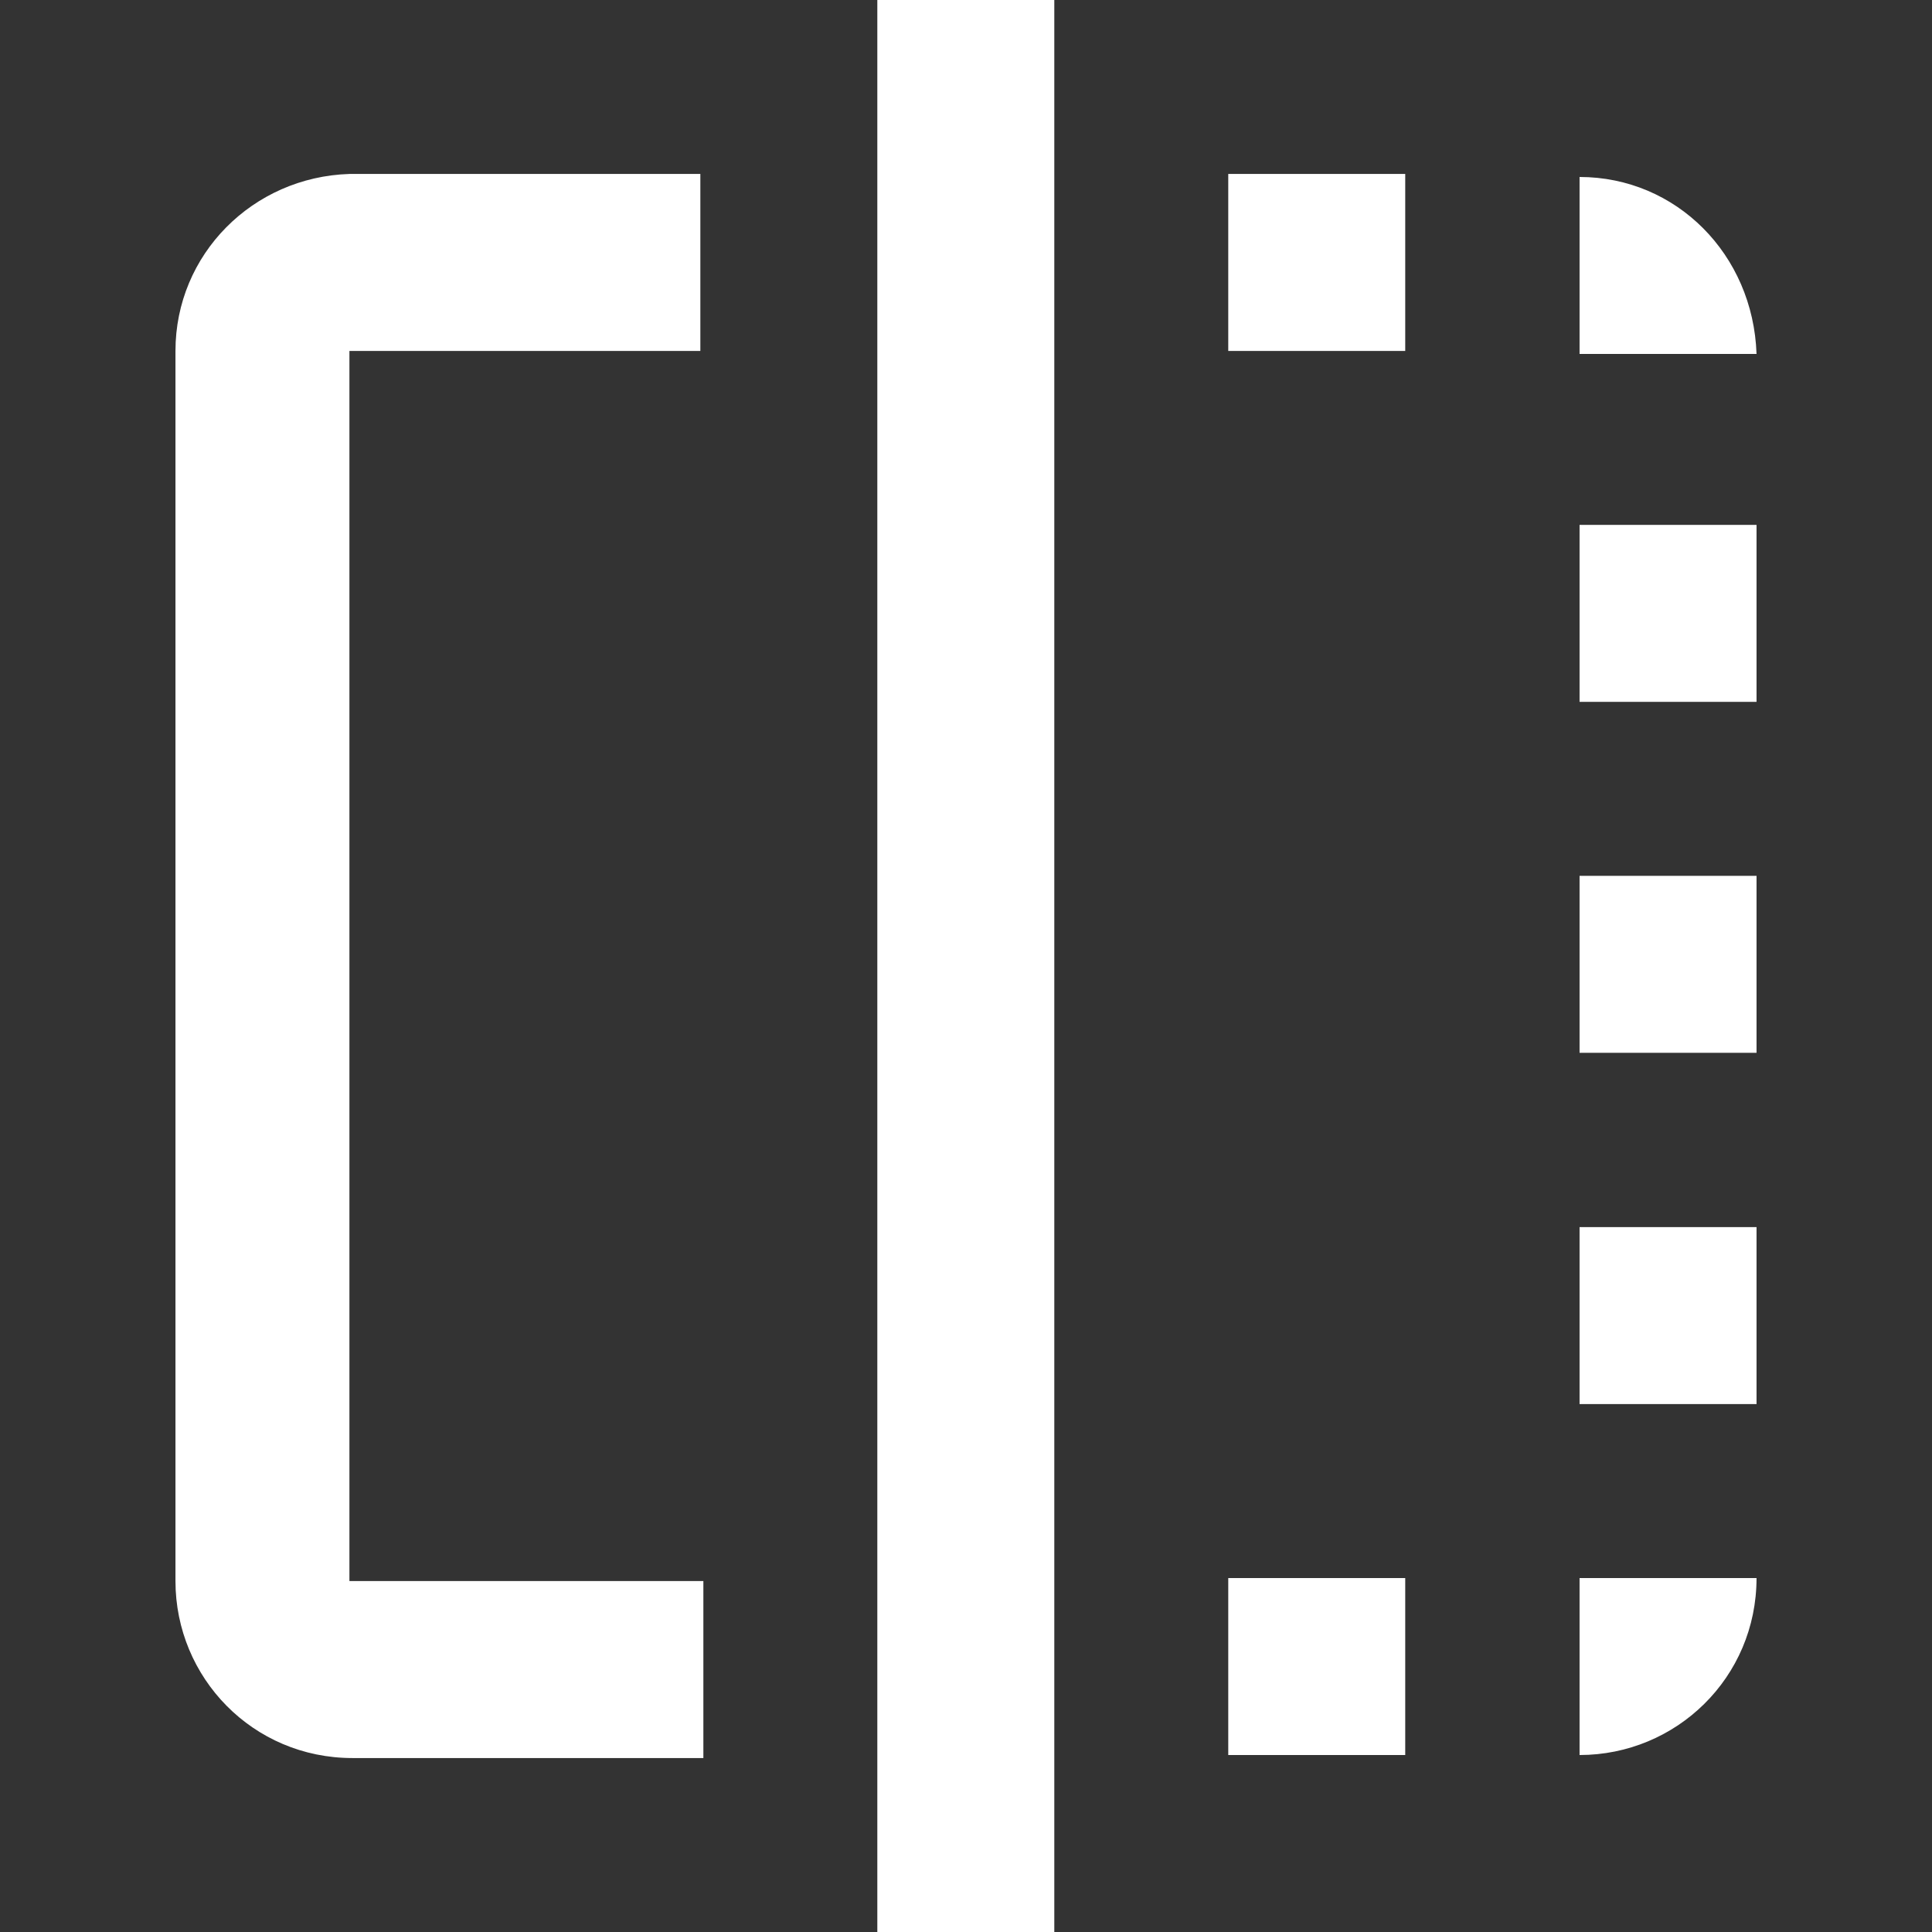 <?xml version="1.0" encoding="utf-8"?>
<!-- Generator: Adobe Illustrator 19.0.0, SVG Export Plug-In . SVG Version: 6.00 Build 0)  -->
<svg version="1.1" id="Layer_1" xmlns="http://www.w3.org/2000/svg" xmlns:xlink="http://www.w3.org/1999/xlink" x="0px" y="0px"
	 viewBox="131 -131 512 512" style="enable-background:new 131 -131 512 512;" xml:space="preserve">
<rect x="131" y="-131" width="512" height="512" fill="#333333" stroke="none"/>
<g id="XMLID_2_">
	<path id="XMLID_13_" d="M456.5,334.1h46.9v-46.9h-46.9V334.1z M549.6,55h46.9V8.1h-46.9V55z M177.5-38v326
		c0,25.6,20.5,46.9,46.9,46.9h93V288h-93.8V-38h93v-46.9h-93C198-84.1,177.5-63.6,177.5-38z M549.6-84.1v46.9h46.9
		C595.6-63.6,575.2-84.1,549.6-84.1z M363.5,381h46.9v-512h-46.9V381z M549.6,241.1h46.9v-46.9h-46.9V241.1z M456.5-38h46.9v-46.9
		h-46.9V-38z M549.6,148h46.9v-46.9h-46.9V148z M549.6,334.1c25.6,0,46.9-20.5,46.9-46.9h-46.9V334.1z"  fill="#ffFFFF"/>
</g>
</svg>

